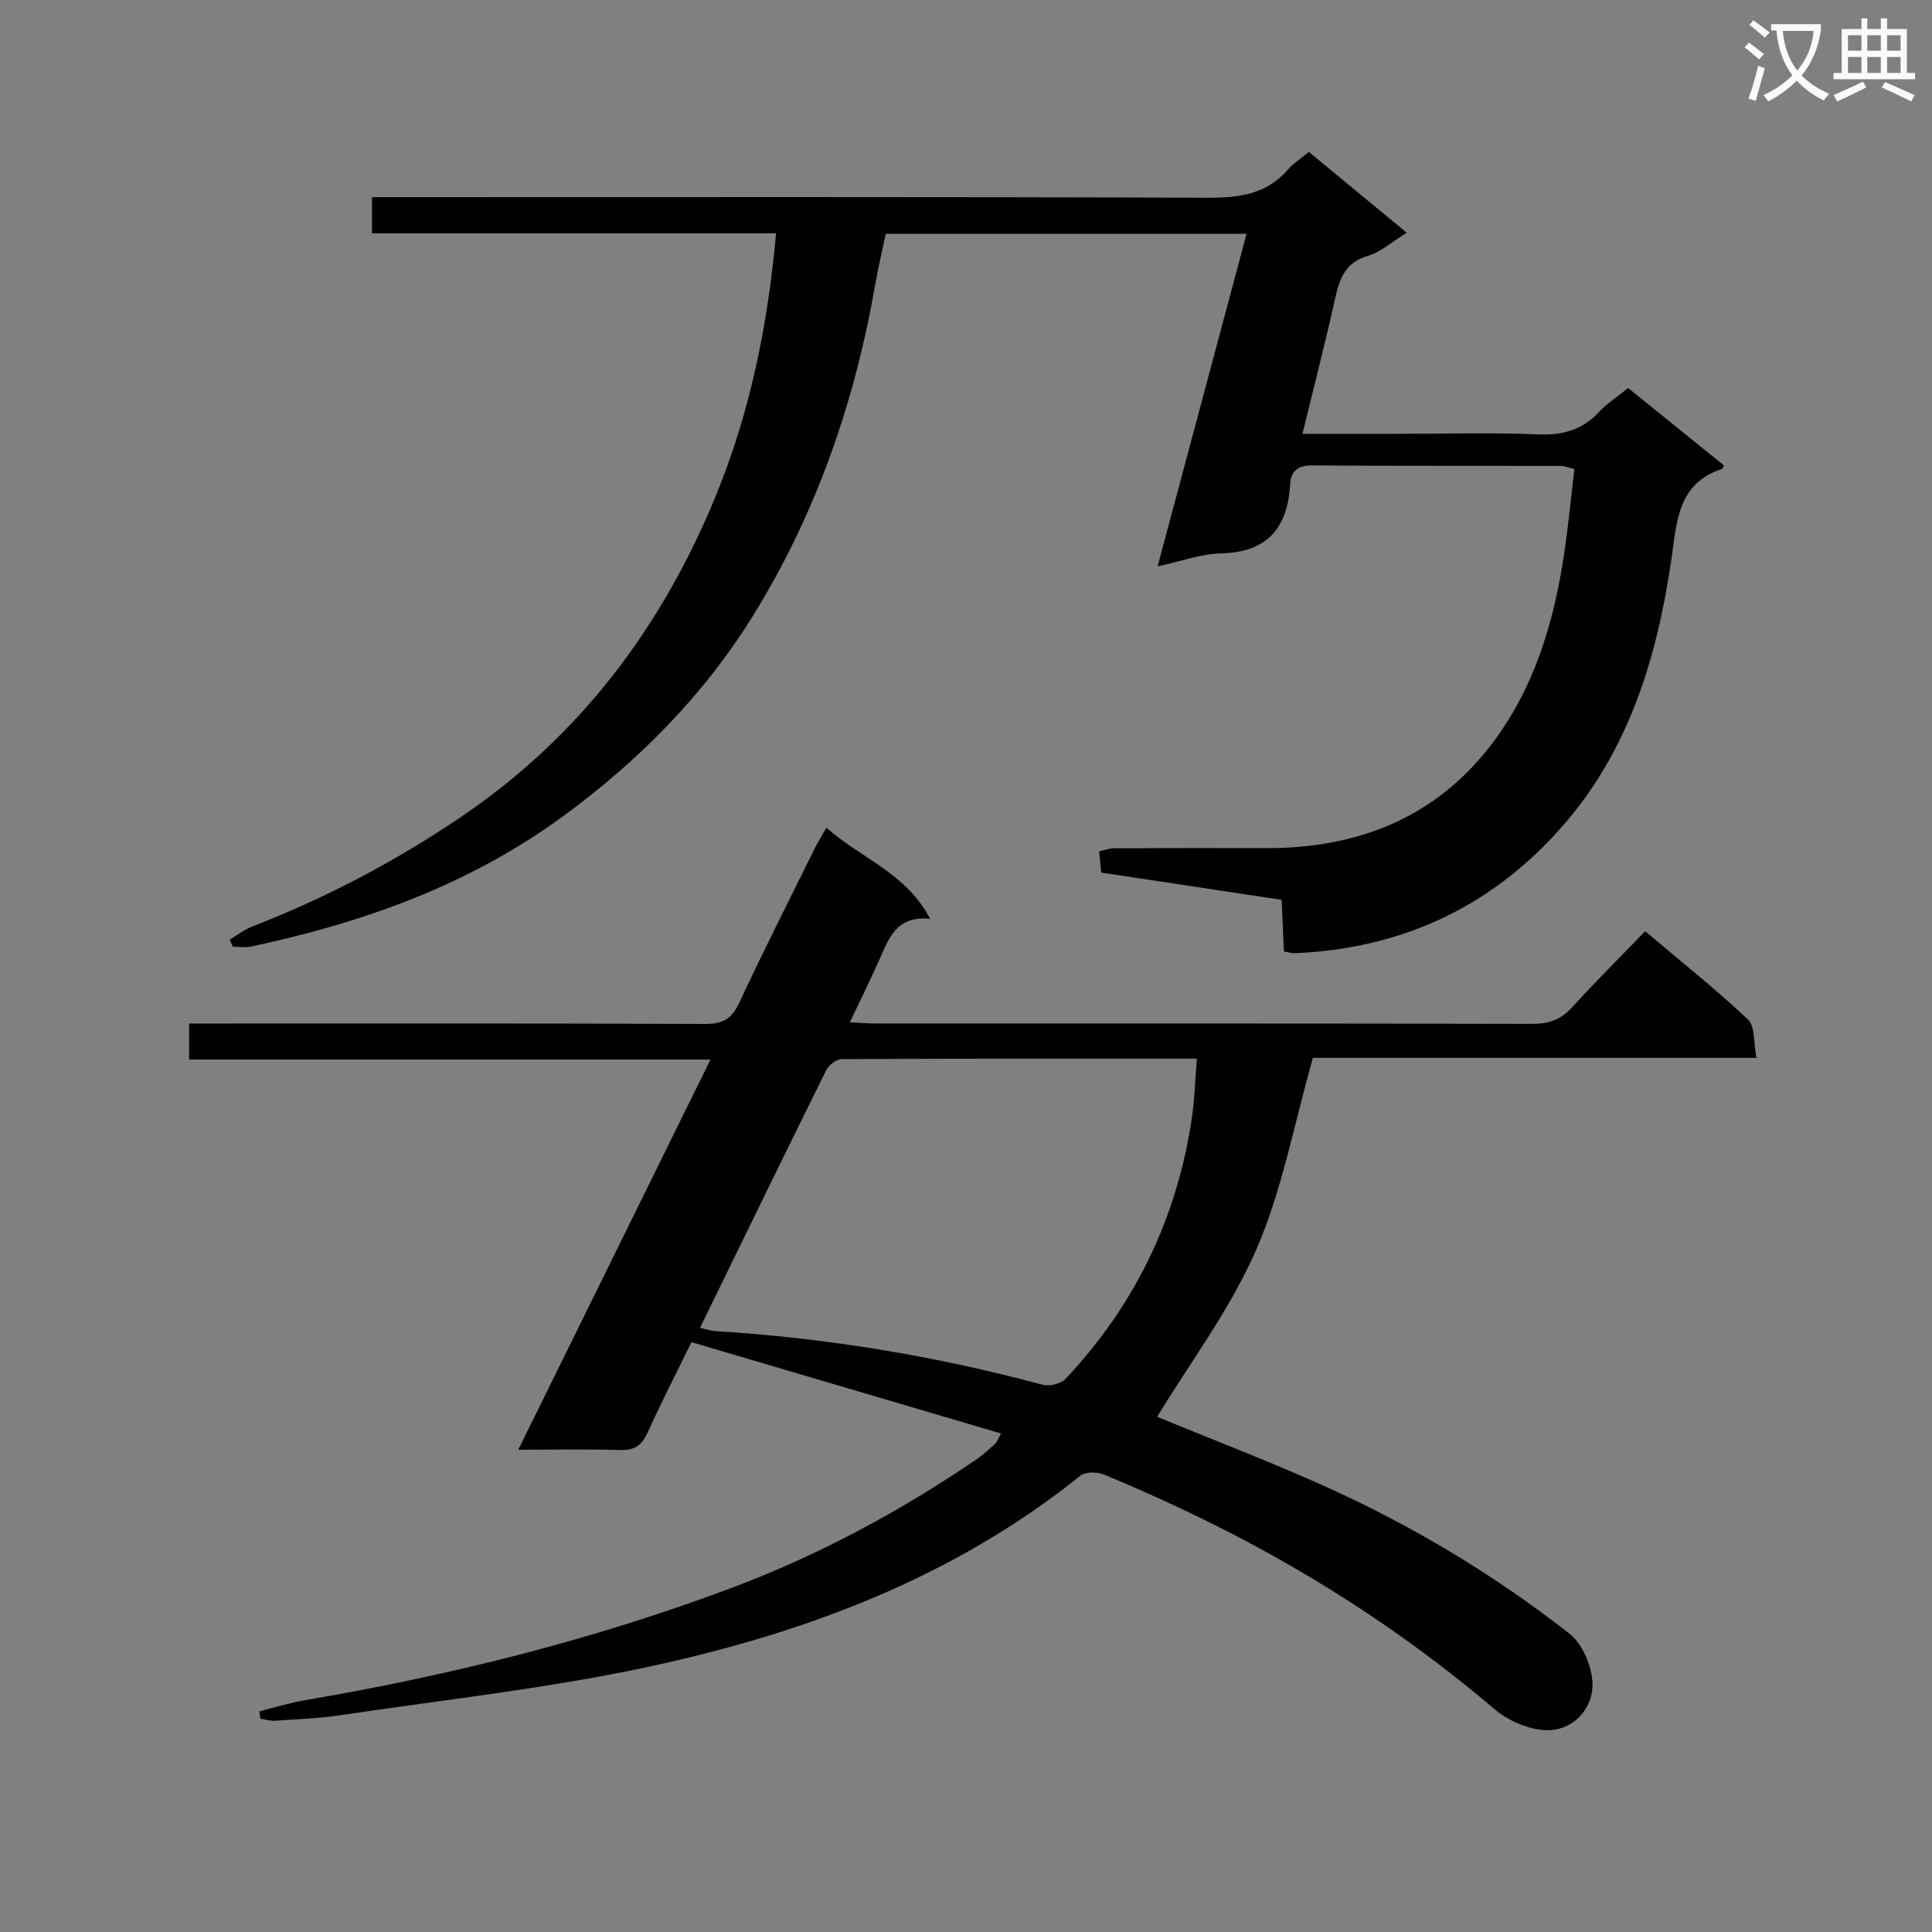 <svg enable-background="new 0 0 400 400" viewBox="0 0 400 400" xmlns="http://www.w3.org/2000/svg"><rect x="0" y="0" width="400" height="400" fill="#808080" stroke="none"/><path d="m362.1 8.8c1.1.8 2.1 1.6 3.1 2.4l-1 1.1c-1.3-1.1-2.3-2-3-2.5zm1.9 4.8c.5.2.9.4 1.4.5-.6 2.3-1.3 4.5-1.9 6.8l-1.5-.5c.8-2.1 1.4-4.3 2-6.8zm-1-9.4c1.3.9 2.4 1.8 3.4 2.5l-1 1.1c-1.4-1.2-2.4-2.1-3.2-2.6zm3.7 2.2v-1.4h10.3v1.2c-.5 3.6-1.8 6.8-4 9.4 1.5 1.6 3.4 2.8 5.7 3.8-.3.4-.7.8-1.1 1.4-2.3-1.1-4.1-2.5-5.6-4.1-1.6 1.6-3.6 3.1-5.9 4.3-.3-.5-.7-.9-1-1.3 2.4-1.1 4.4-2.5 6-4.1-1.9-2.5-3-5.6-3.3-9.3h-1.1zm8.8 0h-6.4c.3 3.3 1.3 6 3 8.2 2-2.3 3.1-5.1 3.4-8.2z" fill="#fafafb"/><path d="m385.3 3.8h1.3v2.2h2.8v-2.2h1.3v2.2h4.1v9.1h1.7v1.3h-16.9v-1.3h1.7v-9.1h4.1v-2.2zm.4 13.1.7 1.2c-1.8.9-3.8 1.9-6 2.9-.2-.4-.5-.8-.8-1.3 2.3-1 4.3-1.9 6.1-2.8zm-3.1-6.4h2.8v-3.2h-2.8zm0 4.6h2.8v-3.3h-2.8zm4-4.6h2.8v-3.2h-2.8zm0 4.6h2.8v-3.3h-2.8zm3.7 1.9c2.1.9 4.1 1.8 6.1 2.7l-.7 1.3c-2.2-1.1-4.2-2-6.1-2.9zm3.2-9.7h-2.8v3.2h2.8zm-2.8 7.8h2.8v-3.3h-2.8z" fill="#fafafb"/><g fill="#010000"><path d="m239.57 293.34c10.71 4.41 22.62 8.96 34.24 14.16 18.27 8.18 35.41 18.41 51.15 30.76 2.67 2.1 4.59 6.63 4.74 10.13.23 5.2-3.71 9.5-8.66 9.81-3.8.24-8.58-1.75-11.59-4.32-18.89-16.07-39.55-29.3-61.84-40.06-6.28-3.03-12.64-5.89-19.09-8.55-1.39-.57-3.81-.57-4.86.27-26.18 21.03-56.75 32.48-88.97 39.46-21.04 4.55-42.56 6.88-63.88 10.07-4.59.69-9.27.87-13.91 1.19-.98.07-2-.28-3-.43-.07-.51-.13-1.01-.2-1.52 3.17-.78 6.3-1.77 9.5-2.31 30.18-5.14 59.79-12.54 88.45-23.31 17.93-6.74 34.77-15.82 50.63-26.62 1.37-.93 2.58-2.1 3.81-3.22.33-.3.47-.83 1.14-2.07-21.51-6.34-42.74-12.61-64.07-18.9-3.27 6.69-6.3 12.58-9.02 18.61-1.18 2.61-2.62 3.81-5.61 3.72-6.77-.2-13.55-.06-21.23-.06 13.36-27.1 26.39-53.56 39.8-80.78-36.3 0-71.96 0-107.95 0 0-2.69 0-4.75 0-7.46h5.83c33.66 0 67.32-.06 100.97.09 3.68.02 5.56-1.05 7.13-4.43 4.97-10.71 10.33-21.23 15.56-31.82.64-1.3 1.41-2.55 2.45-4.4 7.07 6.33 16.43 9.28 21.48 18.88-7.19-.73-8.65 4.35-10.69 8.88-1.83 4.05-3.79 8.04-5.93 12.55 2.09.1 3.68.24 5.26.24 45.32.01 90.64-.03 135.97.08 3.43.01 5.96-.83 8.29-3.41 4.8-5.28 9.87-10.31 15.14-15.77 7.49 6.33 14.65 12.01 21.27 18.26 1.51 1.42 1.15 4.82 1.77 7.96-31.54 0-62.29 0-91.83 0-3.94 13.84-6.36 27.4-11.72 39.68-5.33 12.3-13.63 23.28-20.53 34.64zm-94.64-18.43c1.57.35 2.36.63 3.15.68 22.96 1.41 45.53 5.13 67.75 11.1 1.42.38 3.81-.18 4.78-1.21 14.3-15.19 23.02-33.16 26.12-53.8.6-4 .71-8.07 1.07-12.5-24.96 0-49.27-.03-73.57.1-1.09.01-2.66 1.26-3.19 2.33-8.7 17.57-17.27 35.19-26.11 53.3z"/><path d="m47.54 194.55c1.58-.93 3.06-2.1 4.74-2.75 15.25-5.92 29.57-13.46 43.15-22.65 24.67-16.71 41.65-39.34 52.83-66.64 7.04-17.2 10.71-35.18 12.42-54.21-27.83 0-55.55 0-83.67 0 0-2.61 0-4.66 0-7.48h6.21c55.66 0 111.33-.09 166.99.12 6.5.02 12.1-.77 16.51-5.91 1.07-1.24 2.53-2.14 4.27-3.57 6.6 5.45 13.2 10.89 20.27 16.73-3.07 1.87-5.38 3.99-8.09 4.79-4.62 1.37-5.81 4.63-6.72 8.71-2.05 9.19-4.4 18.32-6.79 28.13h19.06c10 0 20.01-.28 29.99.12 5.06.2 9.02-1.05 12.44-4.73 1.57-1.69 3.58-2.96 5.94-4.87 6.61 5.34 13.25 10.7 19.86 16.04-.26.43-.32.66-.44.7-9.2 3.05-9.33 10.89-10.46 18.67-2.99 20.49-8.84 39.94-23.05 55.86-14.61 16.37-32.98 24.77-54.82 25.74-.63.03-1.27-.18-2.36-.35-.15-3.48-.31-6.9-.47-10.7-12.46-1.88-24.72-3.74-37.36-5.64-.13-1.37-.26-2.78-.42-4.41 1.21-.26 2.15-.62 3.09-.62 10.5-.05 21-.06 31.5-.03 18.68.04 34.72-6.12 46.34-21.1 9.06-11.67 13.23-25.54 15.37-40.02.85-5.72 1.39-11.49 2.09-17.38-1.27-.3-2.05-.64-2.83-.64-17.17-.04-34.33.03-51.5-.1-3-.02-4.36 1.2-4.52 3.94-.54 9.06-4.75 14.05-14.35 14.27-4.05.09-8.07 1.61-13.09 2.69 6.21-23.22 12.26-45.82 18.42-68.85-24.97 0-49.54 0-74.7 0-.68 3.25-1.53 6.73-2.14 10.25-4.24 24.46-12.23 47.62-25.3 68.74-10.26 16.58-23.81 30.24-39.6 41.76-19.34 14.11-41.23 21.88-64.35 26.81-1.21.26-2.53.03-3.8.03-.21-.48-.44-.96-.66-1.45z"/></g></svg>